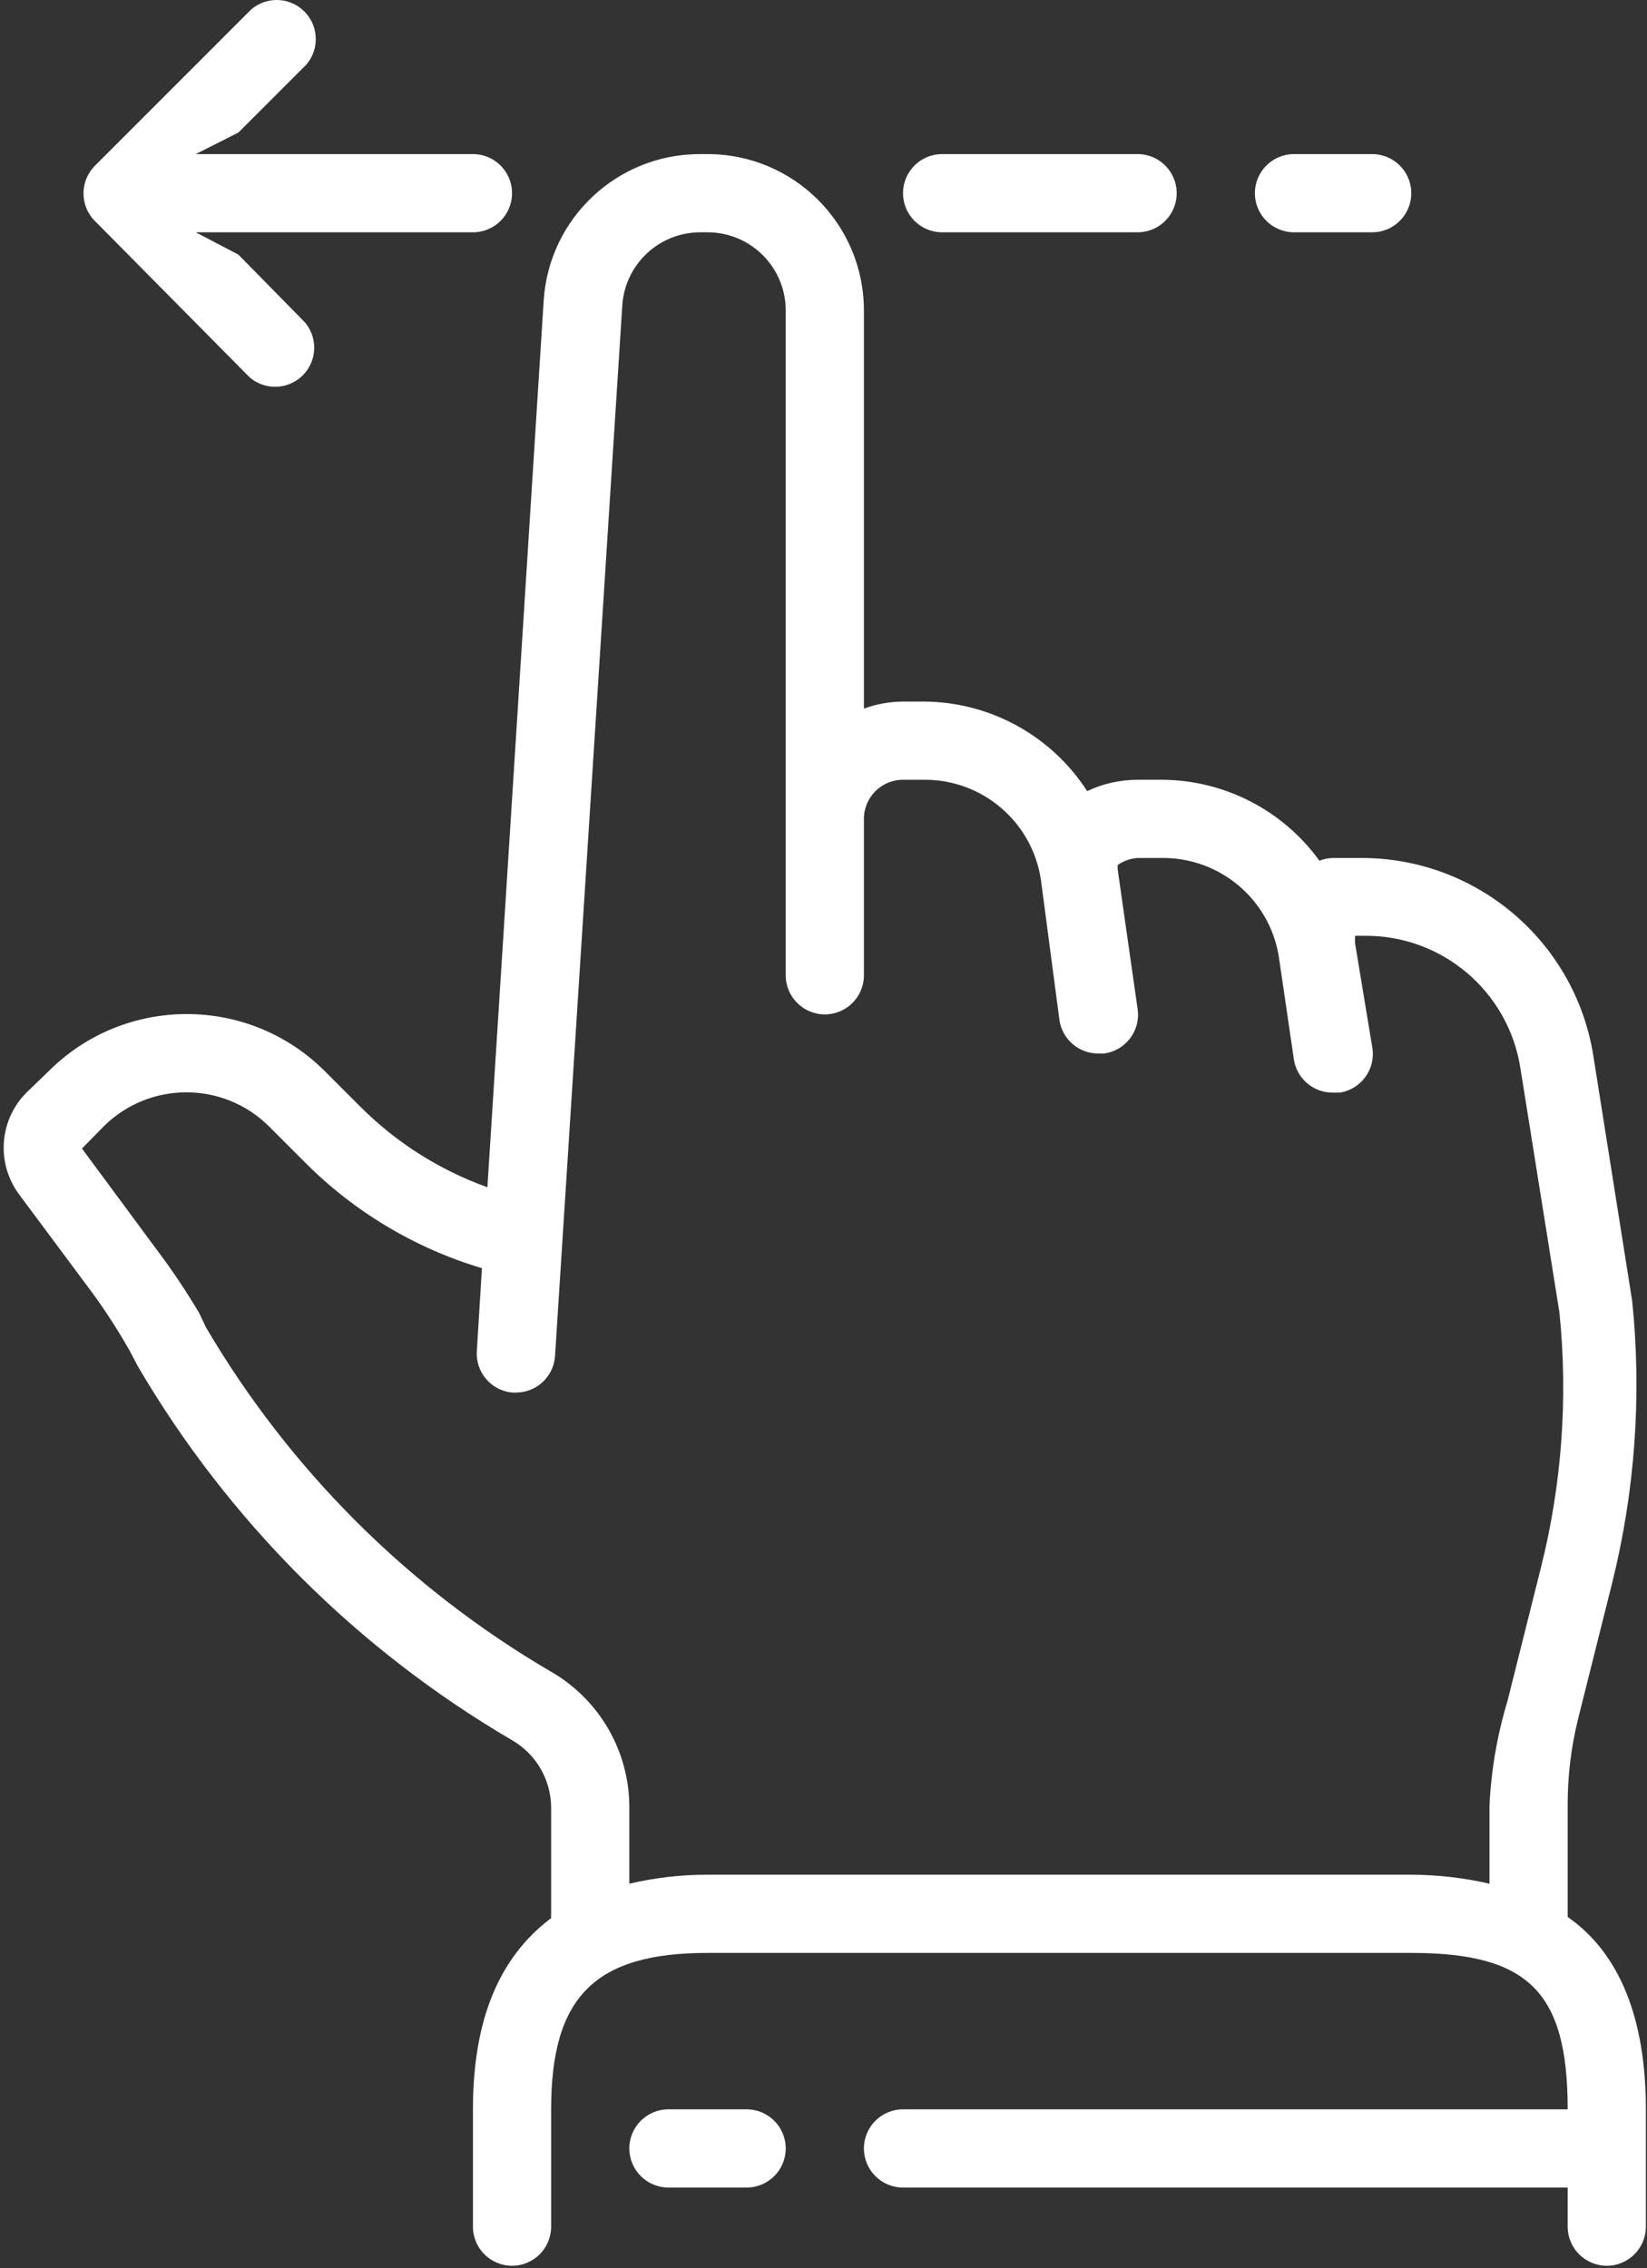 <?xml version="1.0" encoding="UTF-8"?>
<svg width="337px" height="464px" viewBox="0 0 337 464" version="1.1" xmlns="http://www.w3.org/2000/svg" xmlns:xlink="http://www.w3.org/1999/xlink">
    <rect x="0" y="0" width="337" height="464" fill="#333333" stroke="none"/>
    <!-- Generator: Sketch 52.6 (67491) - http://www.bohemiancoding.com/sketch -->
    <title>swipe</title>
    <desc>Created with Sketch.</desc>
    <g id="swipe" stroke="none" stroke-width="1" fill="none" fill-rule="evenodd">
        <g fill="#FFFFFF">
            <path d="M96.77,31.524 L40.05,31.524 L48.77,27.124 L62.69,13.204 C65.564,9.848 65.173,4.798 61.817,1.924 C58.822,-0.641 54.405,-0.641 51.41,1.924 L19.41,33.924 C16.308,37.044 16.308,42.084 19.41,45.204 L51.09,77.204 C54.446,80.078 59.496,79.687 62.37,76.331 C64.935,73.336 64.935,68.919 62.37,65.924 L48.77,52.084 L40.05,47.524 L96.77,47.524 C101.188,47.524 104.77,43.942 104.77,39.524 C104.77,35.106 101.189,31.524 96.77,31.524 Z" id="Path"></path>
            <path d="M232.77,31.524 L192.77,31.524 C188.352,31.524 184.77,35.106 184.77,39.524 C184.77,43.942 188.352,47.524 192.77,47.524 L232.77,47.524 C237.188,47.524 240.77,43.942 240.77,39.524 C240.77,35.106 237.189,31.524 232.77,31.524 Z" id="Path"></path>
            <path d="M280.77,31.524 L264.77,31.524 C260.352,31.524 256.77,35.106 256.77,39.524 C256.77,43.942 260.352,47.524 264.77,47.524 L280.77,47.524 C285.188,47.524 288.77,43.942 288.77,39.524 C288.77,35.106 285.189,31.524 280.77,31.524 Z" id="Path"></path>
            <path d="M152.77,431.524 L136.77,431.524 C132.352,431.524 128.77,435.106 128.77,439.524 C128.77,443.942 132.352,447.524 136.77,447.524 L152.77,447.524 C157.188,447.524 160.77,443.942 160.77,439.524 C160.77,435.106 157.189,431.524 152.77,431.524 Z" id="Path"></path>
            <path d="M320.77,392.164 C320.77,392.164 320.77,392.164 320.77,391.524 L320.77,369.364 C320.746,363.351 321.472,357.358 322.93,351.524 L329.81,324.084 C334.548,305.165 335.956,285.566 333.97,266.164 L325.97,215.684 C322.129,192.484 302.046,175.483 278.53,175.524 L272.77,175.524 C271.811,175.541 270.862,175.731 269.97,176.084 C262.534,165.8 250.66,159.655 237.97,159.524 L232.77,159.524 C229.2,159.52 225.675,160.313 222.45,161.844 C215.118,150.476 202.537,143.583 189.01,143.524 L184.77,143.524 C182.041,143.546 179.335,144.033 176.77,144.964 L176.77,63.524 C176.77,45.851 162.443,31.524 144.77,31.524 L143.25,31.524 C126.358,31.488 112.348,44.588 111.25,61.444 L99.73,242.884 C89.915,239.368 81.007,233.711 73.65,226.324 L66.45,219.124 C50.839,203.562 25.581,203.562 9.97,219.124 L5.41,223.524 C-0.166,229.129 -0.812,237.967 3.89,244.324 L19.01,264.644 C21.734,268.393 24.244,272.293 26.53,276.324 L28.21,279.524 C46.759,311.153 73.121,337.488 104.77,356.004 C109.715,358.859 112.764,364.134 112.77,369.844 L112.77,391.524 C112.753,391.817 112.753,392.111 112.77,392.404 C102.13,400.404 96.77,413.204 96.77,431.524 L96.77,455.524 C96.77,459.942 100.352,463.524 104.77,463.524 C109.188,463.524 112.77,459.942 112.77,455.524 L112.77,431.524 C112.77,408.484 121.73,399.524 144.77,399.524 L288.77,399.524 C312.77,399.524 320.77,407.524 320.77,431.524 L184.77,431.524 C180.352,431.524 176.77,435.106 176.77,439.524 C176.77,443.942 180.352,447.524 184.77,447.524 L320.77,447.524 L320.77,455.524 C320.77,459.942 324.352,463.524 328.77,463.524 C333.188,463.524 336.77,459.942 336.77,455.524 L336.77,431.524 C336.77,412.804 331.33,399.524 320.77,392.164 Z M315.33,320.564 L308.45,348.004 C306.348,354.945 305.112,362.12 304.77,369.364 L304.77,385.364 C299.522,384.158 294.155,383.541 288.77,383.524 L144.77,383.524 C139.384,383.518 134.014,384.135 128.77,385.364 L128.77,369.924 C128.844,358.418 122.735,347.757 112.77,342.004 C83.579,324.944 59.256,300.676 42.13,271.524 L40.77,268.644 C38.088,264.107 35.15,259.727 31.97,255.524 L16.77,234.964 L21.17,230.484 C30.54,221.125 45.72,221.125 55.09,230.484 L62.29,237.684 C72.386,247.862 84.874,255.343 98.61,259.444 L97.57,276.324 C97.245,280.66 100.443,284.461 104.77,284.884 L105.57,284.884 C109.807,284.892 113.316,281.594 113.57,277.364 L127.33,62.484 C127.879,54.056 134.884,47.506 143.33,47.524 L144.77,47.524 C153.607,47.524 160.77,54.687 160.77,63.524 L160.77,199.524 C160.77,203.942 164.352,207.524 168.77,207.524 C173.188,207.524 176.77,203.942 176.77,199.524 L176.77,167.524 C176.77,163.106 180.352,159.524 184.77,159.524 L189.01,159.524 C201.056,159.405 211.324,168.236 213.01,180.164 L216.77,208.644 C217.332,212.62 220.755,215.563 224.77,215.524 L225.89,215.524 C230.271,214.954 233.361,210.941 232.792,206.559 C232.785,206.507 232.778,206.455 232.77,206.404 L228.69,177.844 C228.69,177.844 228.69,177.284 228.69,176.964 C229.892,176.118 231.304,175.62 232.77,175.524 L237.65,175.524 C249.514,175.365 259.713,183.898 261.65,195.604 L264.77,216.884 C265.439,220.765 268.833,223.581 272.77,223.524 L274.13,223.524 C278.496,222.847 281.486,218.758 280.809,214.392 C280.797,214.316 280.784,214.24 280.77,214.164 L277.25,192.884 C277.25,192.404 277.25,191.924 277.25,191.444 L279.09,191.444 C294.994,191.252 308.626,202.77 311.09,218.484 L319.09,268.564 C320.853,285.984 319.58,303.578 315.33,320.564 Z" id="Shape" fill-rule="nonzero"></path>
        </g>
    </g>
</svg>